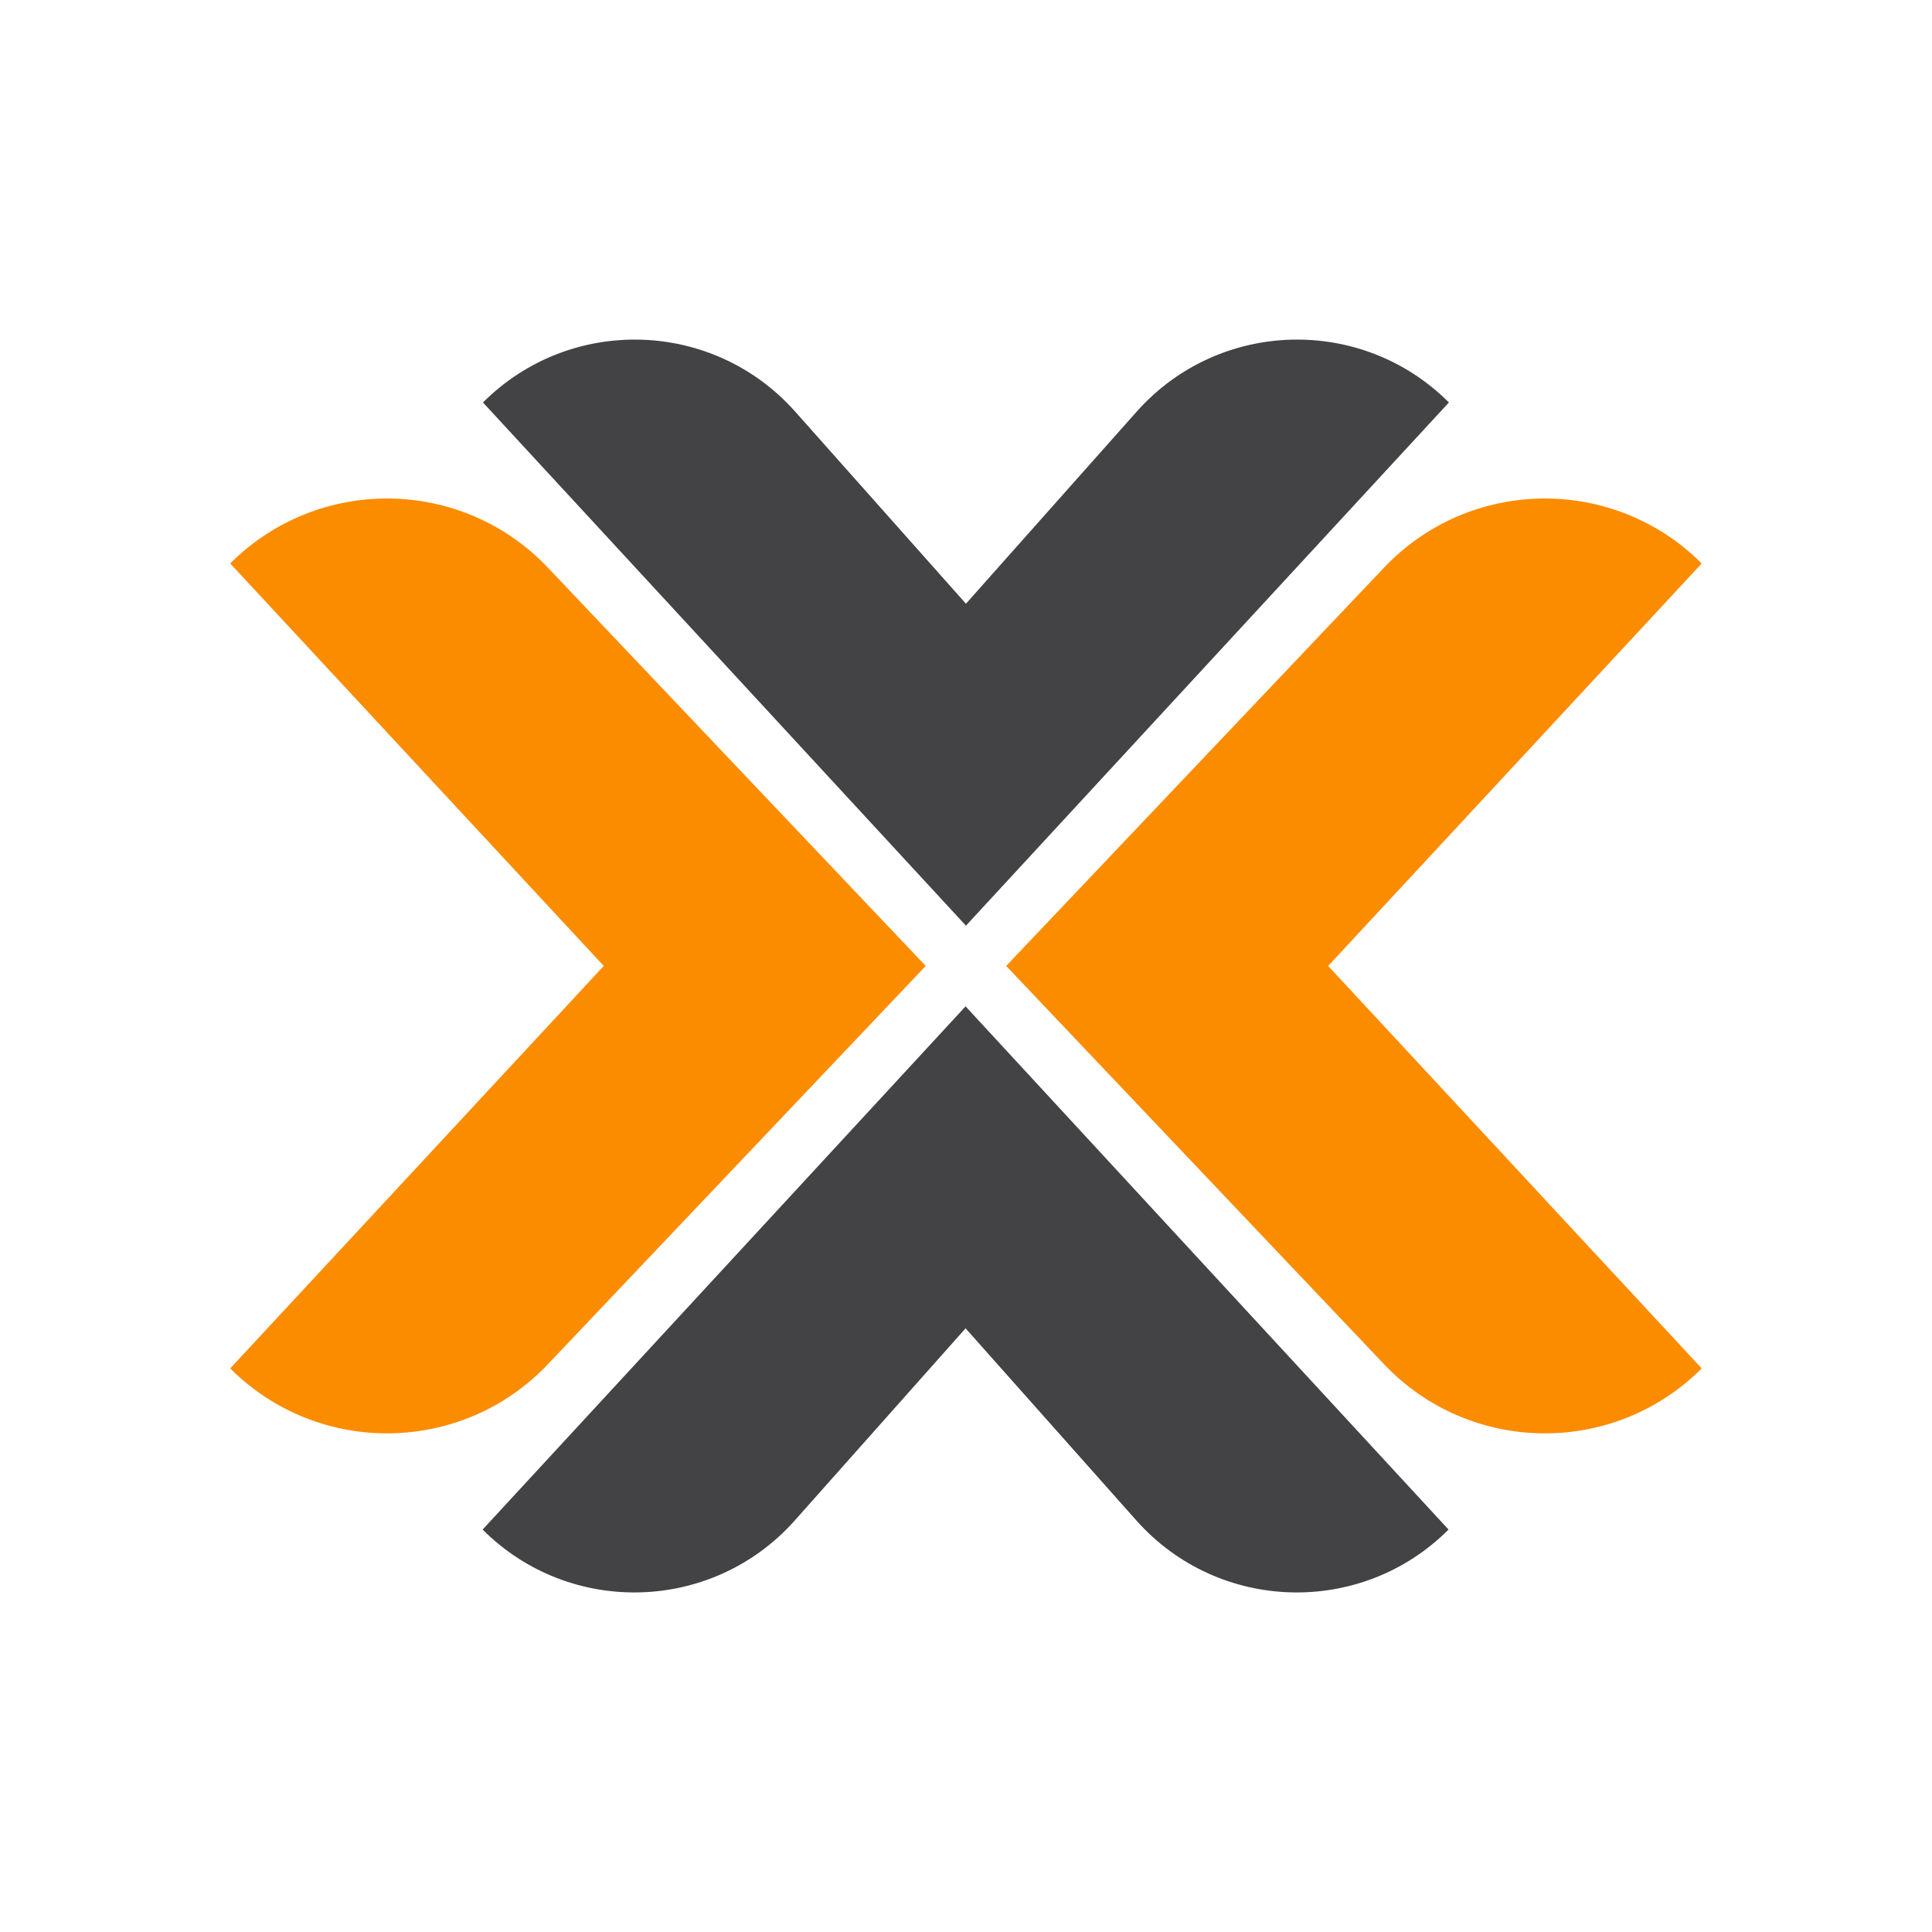 <svg xmlns="http://www.w3.org/2000/svg" xmlns:xlink="http://www.w3.org/1999/xlink" viewBox="0,0,256,256" width="48px" height="48px" fill-rule="nonzero"><g fill-opacity="0" fill="#dddddd" fill-rule="nonzero" stroke="none" stroke-width="1" stroke-linecap="butt" stroke-linejoin="miter" stroke-miterlimit="10" stroke-dasharray="" stroke-dashoffset="0" font-family="none" font-weight="none" font-size="none" text-anchor="none" style="mix-blend-mode: normal"><path d="M0,256v-256h256v256z" id="bgRectangle"></path></g><g fill="none" fill-rule="nonzero" stroke="none" stroke-width="1" stroke-linecap="butt" stroke-linejoin="miter" stroke-miterlimit="10" stroke-dasharray="" stroke-dashoffset="0" font-family="none" font-weight="none" font-size="none" text-anchor="none" style="mix-blend-mode: normal"><g transform="scale(5.333,5.333)"><path d="M12,10l12,13l12,-13v0c-2.17,-2.17 -5.719,-2.066 -7.758,0.228l-4.242,4.772l-4.242,-4.772c-2.039,-2.294 -5.588,-2.398 -7.758,-0.228z" fill="#434345"></path><path d="M13.613,33.896l9.388,-9.896l-9.388,-9.896c-2.133,-2.249 -5.701,-2.296 -7.893,-0.104v0l9.281,10l-9.281,10v0c2.192,2.192 5.76,2.145 7.893,-0.104z" fill="#fb8c00"></path><path d="M34.388,33.896l-9.388,-9.896l9.388,-9.896c2.133,-2.249 5.701,-2.296 7.893,-0.104v0l-9.281,10l9.281,10v0c-2.192,2.192 -5.76,2.145 -7.893,-0.104z" fill="#fb8c00"></path><path d="M35.991,38.004l-12,-13l-12,13v0c2.17,2.17 5.719,2.066 7.758,-0.228l4.242,-4.772l4.242,4.772c2.039,2.294 5.588,2.398 7.758,0.228z" fill="#434345"></path></g></g></svg>